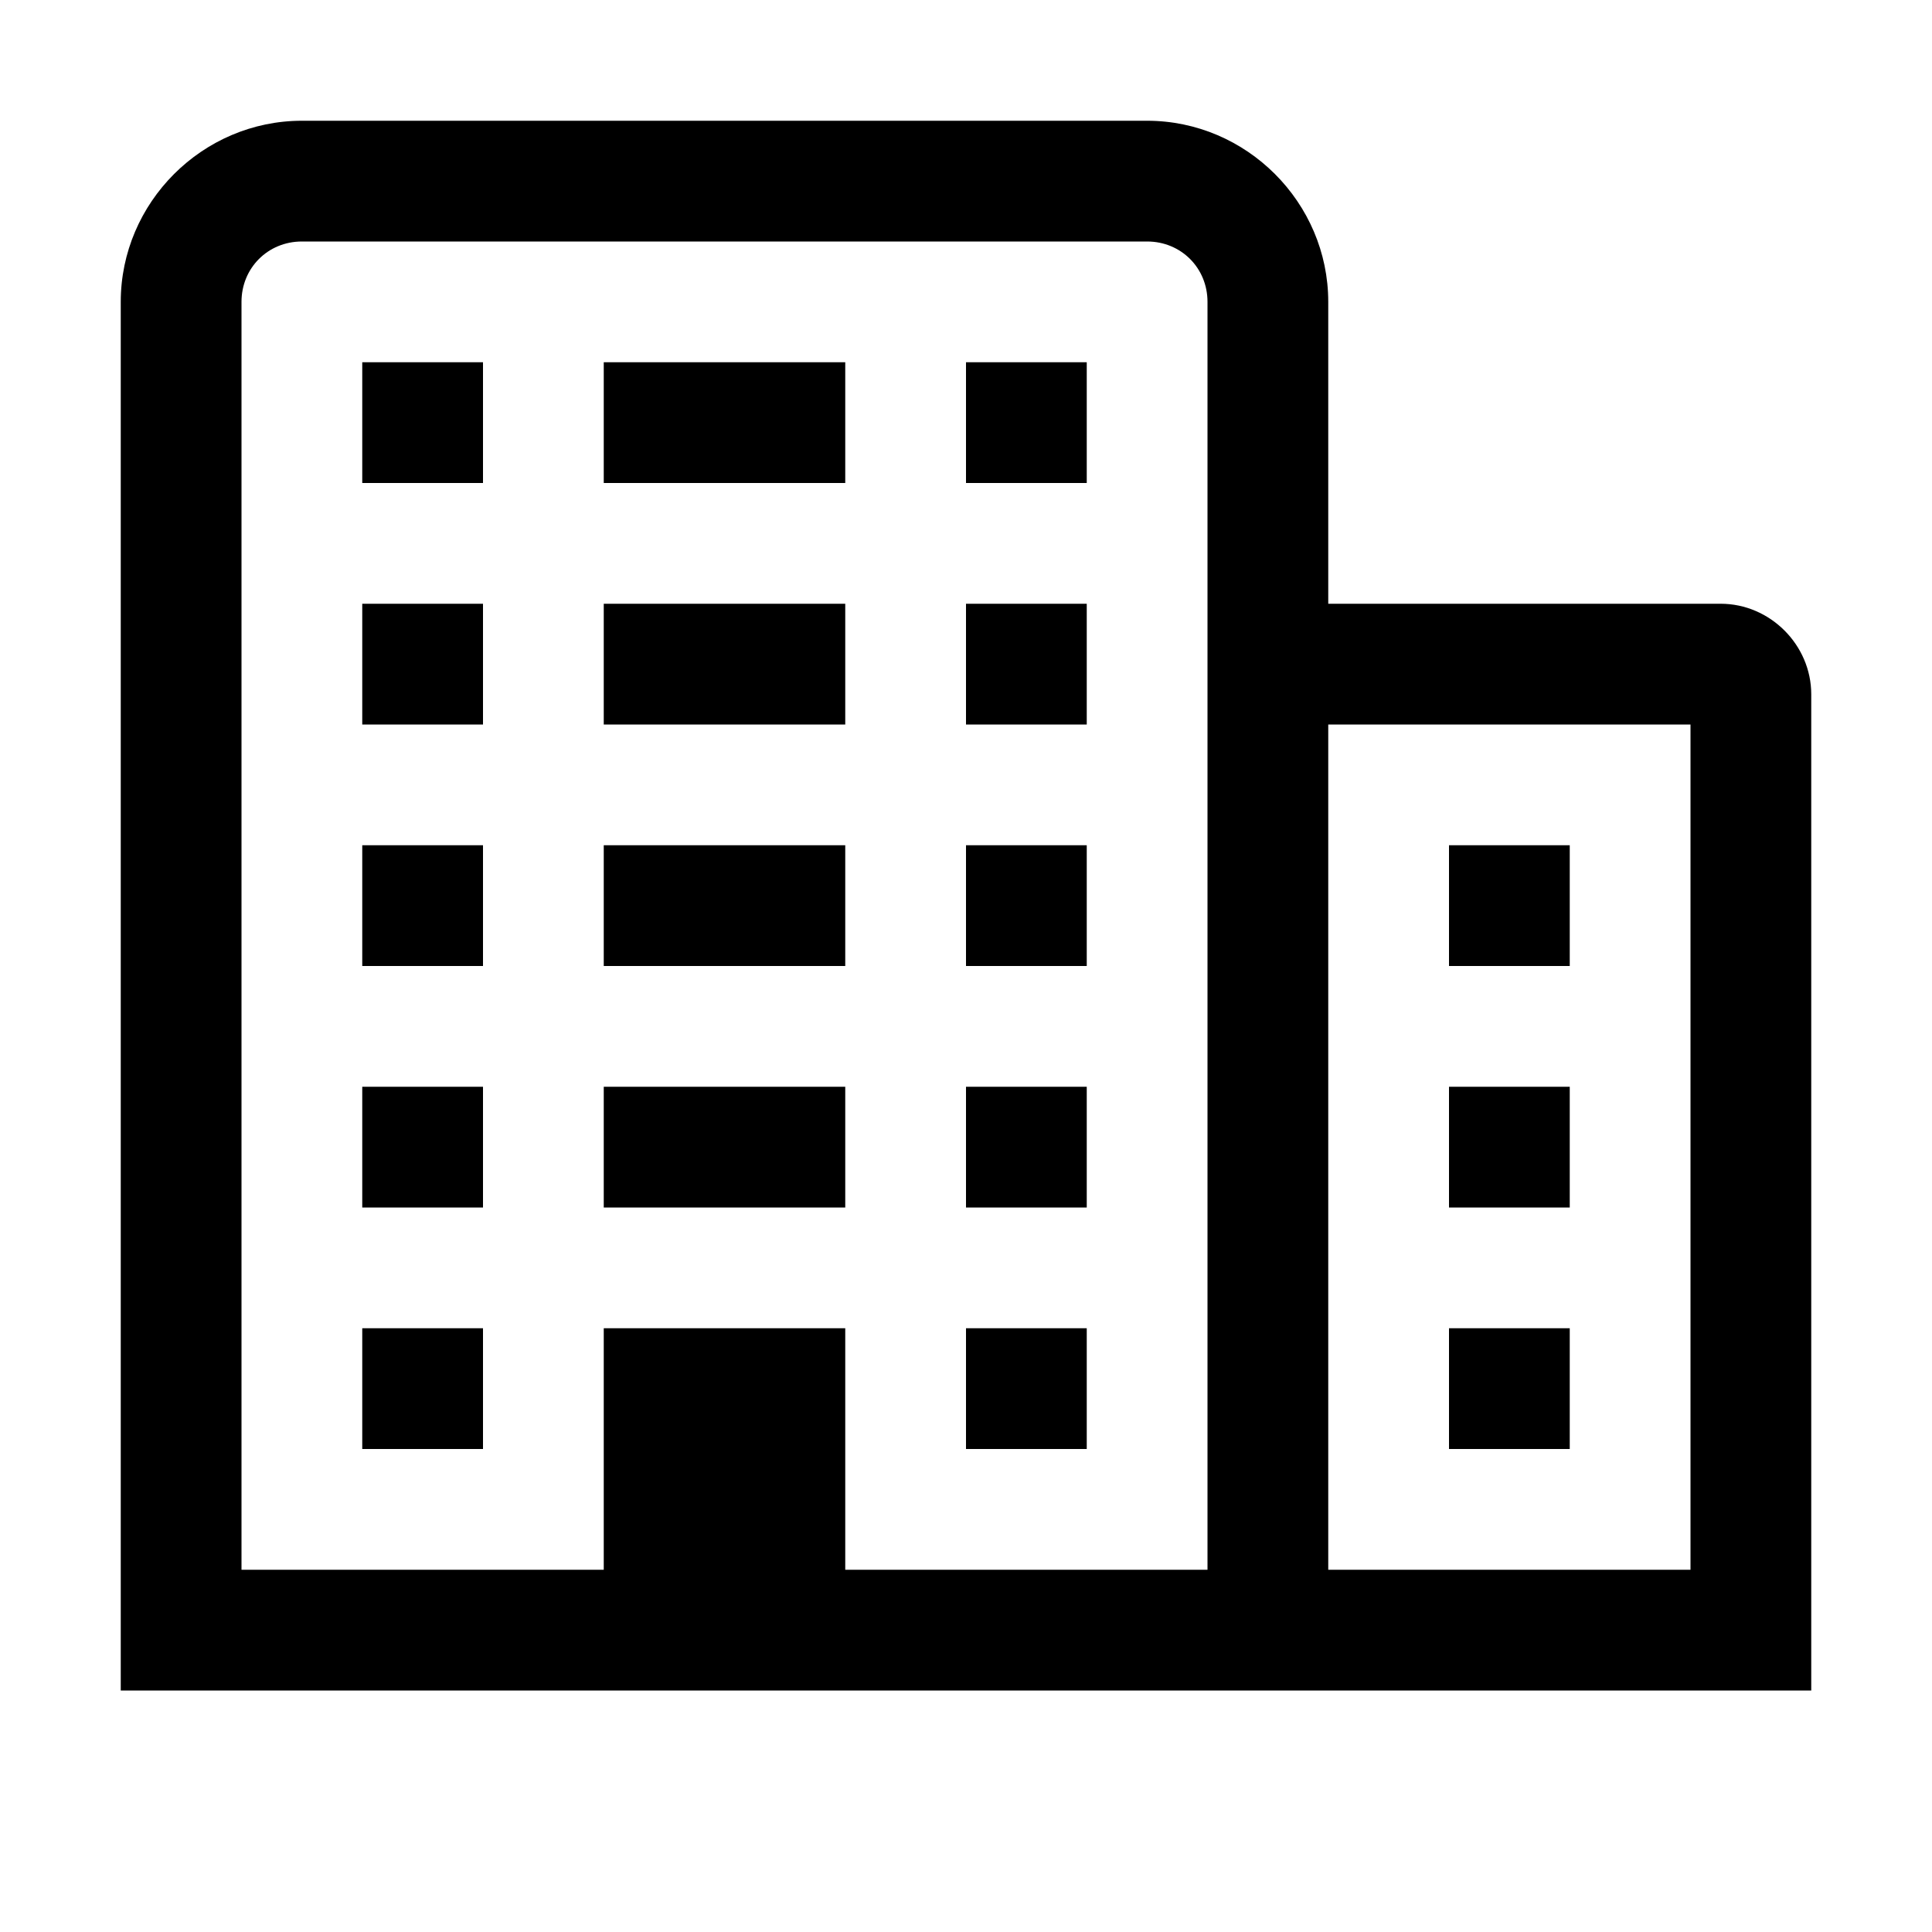 <?xml version="1.0" encoding="utf-8"?>
<svg xmlns="http://www.w3.org/2000/svg" viewBox="0 0 16 16" fill="#000000"><path style="line-height:normal;text-indent:0;text-align:start;text-decoration-line:none;text-decoration-style:solid;text-decoration-color:#000;text-transform:none;block-progression:tb;isolation:auto;mix-blend-mode:normal" d="M 2.5 1 C 1.677 1 1 1.677 1 2.5 L 1 3.5 L 1 13.5 L 1 14 L 15 14 L 15 13.5 L 15 13 L 15 5.75 C 15 5.341 14.659 5 14.25 5 L 11 5 L 11 3.5 L 11 2.5 C 11 1.677 10.323 1 9.5 1 L 8.5 1 L 3.5 1 L 2.5 1 z M 2.5 2 L 3.5 2 L 8.5 2 L 9.5 2 C 9.781 2 10 2.219 10 2.5 L 10 3.5 L 10 13 L 7 13 L 7 11 L 5 11 L 5 13 L 2 13 L 2 3.5 L 2 2.5 C 2 2.219 2.219 2 2.5 2 z M 3 3 L 3 4 L 4 4 L 4 3 L 3 3 z M 5 3 L 5 4 L 7 4 L 7 3 L 5 3 z M 8 3 L 8 4 L 9 4 L 9 3 L 8 3 z M 3 5 L 3 6 L 4 6 L 4 5 L 3 5 z M 5 5 L 5 6 L 7 6 L 7 5 L 5 5 z M 8 5 L 8 6 L 9 6 L 9 5 L 8 5 z M 11 6 L 14 6 L 14 13 L 11 13 L 11 6 z M 3 7 L 3 8 L 4 8 L 4 7 L 3 7 z M 5 7 L 5 8 L 7 8 L 7 7 L 5 7 z M 8 7 L 8 8 L 9 8 L 9 7 L 8 7 z M 12 7 L 12 8 L 13 8 L 13 7 L 12 7 z M 3 9 L 3 10 L 4 10 L 4 9 L 3 9 z M 5 9 L 5 10 L 7 10 L 7 9 L 5 9 z M 8 9 L 8 10 L 9 10 L 9 9 L 8 9 z M 12 9 L 12 10 L 13 10 L 13 9 L 12 9 z M 3 11 L 3 12 L 4 12 L 4 11 L 3 11 z M 8 11 L 8 12 L 9 12 L 9 11 L 8 11 z M 12 11 L 12 12 L 13 12 L 13 11 L 12 11 z" fill="#000000"/></svg>
